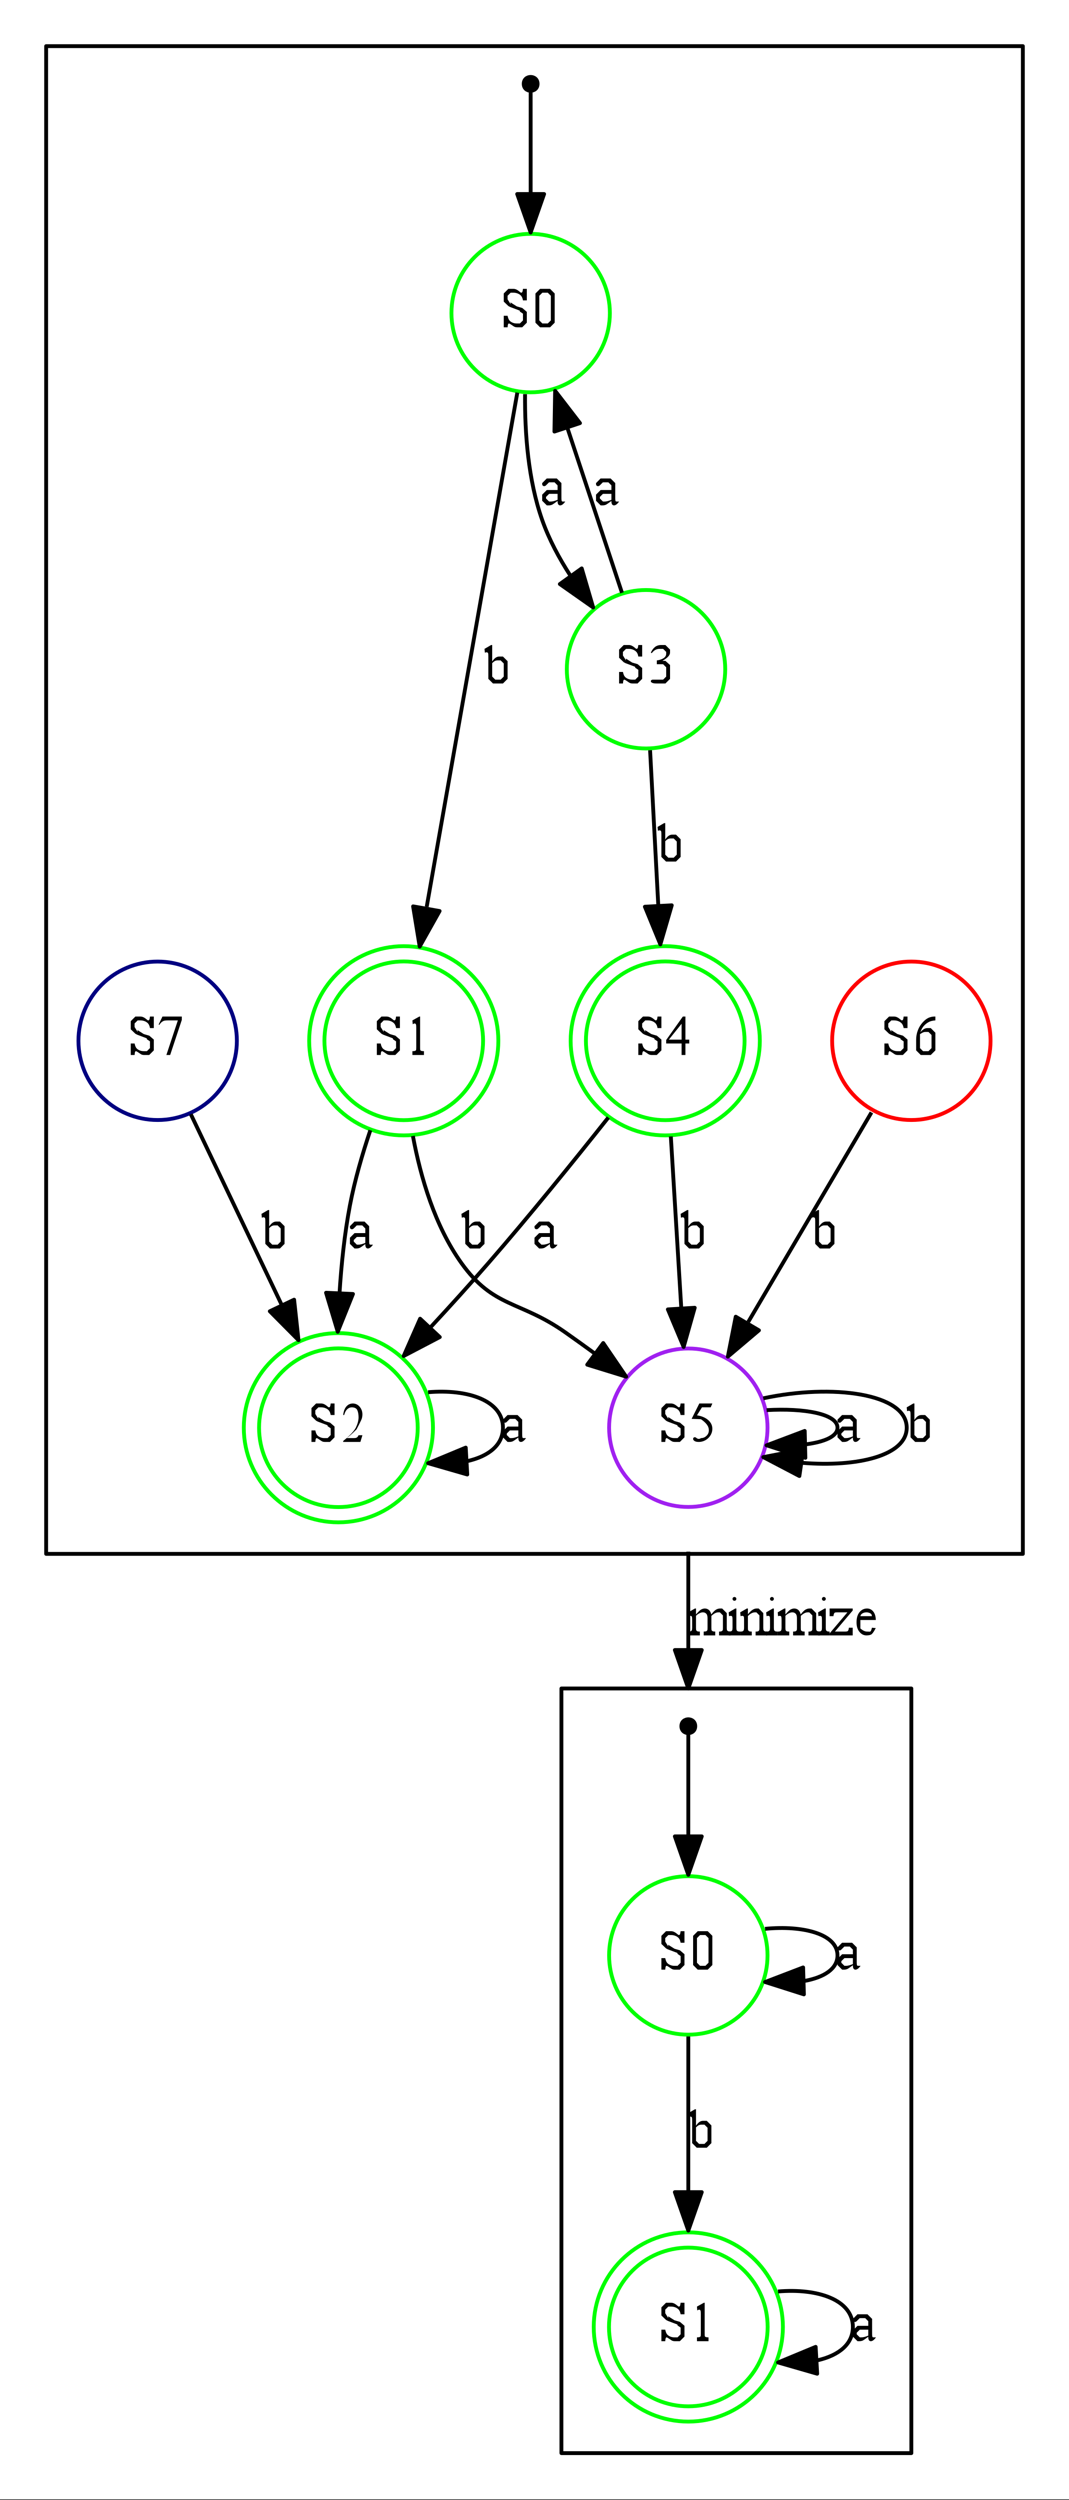 <?xml version="1.0" encoding="UTF-8"?>
<svg xmlns="http://www.w3.org/2000/svg" xmlns:xlink="http://www.w3.org/1999/xlink" width="278pt" height="650pt" viewBox="0 0 278 650" version="1.1">
<rect x="0" y="0" width="278" height="650" fill="#333333" stroke="none"/>
<defs>
<g>
<symbol overflow="visible" id="glyph0-0">
<path style="stroke:none;" d="M 2 0 L 2 -10 L 9 -10 L 9 0 Z M 3 -1 L 8 -1 L 8 -9 L 3 -9 Z M 3 -1 "/>
</symbol>
<symbol overflow="visible" id="glyph0-1">
<path style="stroke:none;" d="M 7 -10 L 7 -7 L 6 -7 C 5.926 -7.457 5.785 -7.824 5.586 -8.102 C 5.379 -8.375 5.09 -8.594 4.719 -8.758 C 4.34 -8.918 3.957 -9 3.562 -9 L 2.797 -9 L 2 -8.203 L 2 -7.672 L 2 -7.281 L 2.797 -5.984 L 2.75 -6.484 L 4.406 -5.438 L 5.75 -5.047 L 5.797 -5.047 L 7 -4.016 L 7 -2.656 L 7 -1.203 L 5.797 0 L 4.484 0 C 4.25 0 4.039 -0.035 3.844 -0.109 C 3.719 -0.16 3.465 -0.32 3.086 -0.594 C 2.703 -0.859 2.461 -0.996 2.359 -1 C 2.262 -0.996 2.188 -0.93 2.133 -0.805 C 2.074 -0.672 2.027 -0.406 2 0 L 1 0 L 1 -3 L 2 -3 C 2.102 -2.5 2.242 -2.125 2.414 -1.875 C 2.586 -1.625 2.852 -1.414 3.211 -1.25 C 3.57 -1.078 3.961 -0.996 4.391 -1 L 5.203 -1 L 6 -1.797 L 6 -2.656 L 6 -3.547 L 6 -3.547 L 5.203 -4.094 L 5.156 -4.344 L 2.672 -5.281 L 2.203 -5.531 L 1 -6.688 L 1 -7.719 L 1 -8.797 L 2.203 -10 L 3.562 -10 C 4.031 -9.996 4.523 -9.773 5.047 -9.328 C 5.281 -9.109 5.449 -9 5.547 -9 C 5.66 -9 5.754 -9.062 5.828 -9.195 C 5.898 -9.32 5.957 -9.59 6 -10 Z M 7 -10 "/>
</symbol>
<symbol overflow="visible" id="glyph0-2">
<path style="stroke:none;" d="M 1 -4.922 L 1 -8.797 L 1 -8.797 L 1 -8.797 L 2.203 -10 L 3.516 -10 L 4.797 -10 L 6 -8.797 L 6 -8.797 L 6 -5.078 L 6 -1.203 L 6 -1.203 L 4.797 0 L 3.469 0 L 2.203 0 L 1 -1.203 L 1 -1.203 Z M 2 -4.797 L 2 -1.797 L 2 -1.797 L 2.797 -1 L 3.484 -1 L 4.203 -1 L 5 -1.797 L 5 -1.797 L 5 -1.797 L 5 -5.359 L 5 -8.203 L 5 -8.203 L 5 -8.203 L 5 -8.203 L 4.203 -9 L 3.516 -9 L 2.797 -9 L 2 -8.203 L 2 -8.203 L 2 -8.203 Z M 2 -4.797 "/>
</symbol>
<symbol overflow="visible" id="glyph0-3">
<path style="stroke:none;" d="M 2 -9 L 3.797 -10 L 4 -10 L 4 -2 C 3.996 -1.621 4.016 -1.387 4.055 -1.297 C 4.09 -1.199 4.168 -1.129 4.289 -1.086 C 4.406 -1.035 4.641 -1.008 5 -1 L 5 0 L 2 0 L 2 -1 C 2.359 -1.008 2.598 -1.035 2.711 -1.086 C 2.816 -1.129 2.891 -1.191 2.938 -1.273 C 2.977 -1.348 3 -1.59 3 -2 L 3 -7 C 3 -7.445 2.984 -7.73 2.953 -7.859 C 2.93 -7.949 2.887 -8.031 2.828 -8.102 C 2.762 -8.168 2.684 -8.203 2.594 -8.203 C 2.465 -8.203 2.293 -8.133 2.078 -8 Z M 2 -9 "/>
</symbol>
<symbol overflow="visible" id="glyph0-4">
<path style="stroke:none;" d="M 2 -5.719 C 2.547 -6.57 3.148 -6.996 3.797 -7 L 4.797 -7 L 6 -5.797 L 6 -3.75 L 6 -1.203 L 6 -1.203 L 4.797 0 L 3.062 0 L 2.203 0 L 1 -1.203 L 1 -1.281 L 1 -7 C 0.996 -7.434 0.98 -7.703 0.953 -7.805 C 0.918 -7.902 0.867 -7.977 0.805 -8.031 C 0.734 -8.082 0.648 -8.109 0.547 -8.109 C 0.418 -8.109 0.27 -8.07 0.094 -8 L 0 -9 L 1.719 -10 L 2 -10 Z M 2 -5.297 L 2 -1.672 L 2 -1.797 L 2.797 -1 L 3.406 -1 L 4.203 -1 L 5 -1.797 L 5 -3.594 L 5 -5.203 L 4.203 -6 L 3.344 -6 C 3.113 -6 2.883 -5.941 2.656 -5.828 C 2.484 -5.73 2.266 -5.555 2 -5.297 Z M 2 -5.297 "/>
</symbol>
<symbol overflow="visible" id="glyph0-5">
<path style="stroke:none;" d="M 1 -8 C 1.277 -8.633 1.633 -9.125 2.07 -9.477 C 2.5 -9.82 3.039 -9.996 3.688 -10 L 4.797 -10 L 6 -8.797 L 6 -8.797 L 6 -8.047 C 6 -7.344 5.332 -6.621 4 -5.875 L 4.797 -5.875 L 6 -4.797 L 6 -3.359 L 6 -1.203 L 6 -1.203 L 4.797 0 L 2.531 0 C 1.938 0 1.531 -0.062 1.32 -0.188 C 1.102 -0.312 0.996 -0.445 1 -0.594 C 0.996 -0.695 1.047 -0.789 1.148 -0.875 C 1.246 -0.953 1.367 -0.996 1.516 -1 C 1.617 -0.996 1.727 -0.996 1.844 -1 C 1.914 -0.996 2.078 -0.996 2.336 -1 C 2.59 -0.996 2.77 -0.996 2.875 -1 C 3.027 -0.996 3.195 -0.996 3.375 -1 L 4.203 -1 L 5 -1.797 L 5 -2.75 L 5 -4.203 L 5 -4.203 L 5 -4.203 L 5 -4.203 L 5 -4.203 L 4.203 -5 L 2.766 -5 L 2.562 -5 L 2.562 -6 C 2.977 -6.039 3.395 -6.145 3.812 -6.32 C 4.227 -6.488 4.527 -6.695 4.719 -6.938 C 4.902 -7.176 4.996 -7.441 5 -7.734 L 5 -8.203 L 4.203 -9 L 3.266 -9 C 2.461 -9 1.789 -8.629 1.25 -7.891 Z M 1 -8 "/>
</symbol>
<symbol overflow="visible" id="glyph0-6">
<path style="stroke:none;" d="M 4 -1.156 C 3.258 -0.602 2.793 -0.281 2.609 -0.188 C 2.324 -0.062 2.023 0 1.703 0 L 1.203 0 L 0 -1.203 L 0 -1.516 L 0 -2.797 L 0 -2.797 L 0 -2.797 L 1.203 -4 L 4 -4 L 4 -4.266 L 4 -5.203 L 3.203 -6 L 2.328 -6 L 1.781 -6 L 0.984 -5.203 L 0.984 -5.75 L 0.984 -5.578 L 1 -5.359 C 0.996 -5.242 0.949 -5.152 0.859 -5.094 C 0.762 -5.027 0.641 -4.996 0.5 -5 C 0.352 -4.996 0.234 -5.051 0.141 -5.156 C 0.047 -5.258 0 -5.402 0 -5.594 L 0 -5.797 L 1.188 -7 L 2.625 -7 L 3.797 -7 L 5 -5.797 L 5 -5.797 L 5 -5.797 L 5 -5.703 L 5 -4.75 L 5 -2.516 C 4.996 -1.875 5.008 -1.488 5.031 -1.352 C 5.051 -1.207 5.086 -1.113 5.133 -1.07 C 5.18 -1.02 5.238 -0.996 5.312 -1 C 5.371 -0.996 5.43 -0.996 5.484 -1 C 5.578 -0.996 5.75 -0.996 6 -1 L 6 -1 C 5.531 -0.332 5.086 0 4.672 0 C 4.461 0 4.297 -0.086 4.18 -0.266 C 4.055 -0.438 3.996 -0.734 4 -1.156 Z M 4 -1.453 L 4 -3 L 1.797 -3 L 1 -2.203 L 1 -2.203 L 1 -2.203 L 1 -1.75 L 1 -1.797 L 1.797 -1 L 2.25 -1 C 2.688 -0.996 3.27 -1.148 4 -1.453 Z M 4 -1.453 "/>
</symbol>
<symbol overflow="visible" id="glyph0-7">
<path style="stroke:none;" d="M 6 -1.75 L 5.469 0 L 1 0 L 1 -0.25 C 2.801 -1.715 3.918 -2.914 4.352 -3.852 C 4.781 -4.781 4.996 -5.633 5 -6.406 C 4.996 -7.164 4.887 -7.789 4.664 -8.273 C 4.438 -8.758 3.953 -9 3.219 -9 C 2.777 -9 2.383 -8.828 2.031 -8.492 C 1.676 -8.148 1.414 -7.652 1.25 -7 L 1 -7 C 1.102 -7.965 1.379 -8.707 1.828 -9.227 C 2.273 -9.738 2.828 -9.996 3.5 -10 C 4.215 -9.996 4.812 -9.711 5.289 -9.148 C 5.762 -8.578 6 -7.914 6 -7.156 C 6 -6.602 5.883 -6.094 5.656 -5.625 C 5.309 -4.883 4.914 -4.102 4.469 -3.281 C 3.215 -2.02 2.344 -1.258 1.859 -1 L 3.578 -1 C 3.93 -0.996 4.176 -1.016 4.32 -1.055 C 4.457 -1.09 4.586 -1.164 4.703 -1.281 C 4.816 -1.395 4.914 -1.551 5 -1.75 Z M 6 -1.75 "/>
</symbol>
<symbol overflow="visible" id="glyph0-8">
<path style="stroke:none;" d="M 6 -10 L 5.562 -9 L 3.297 -9 L 2 -6.922 C 3.258 -6.742 4.27 -6.301 5.031 -5.594 C 5.676 -4.977 6 -4.258 6 -3.438 C 6 -2.957 5.906 -2.516 5.719 -2.109 C 5.531 -1.703 5.293 -1.355 5.008 -1.07 C 4.719 -0.781 4.398 -0.551 4.047 -0.375 C 3.543 -0.125 3.031 0 2.516 0 C 1.98 0 1.598 -0.082 1.359 -0.25 C 1.117 -0.414 0.996 -0.602 1 -0.812 C 0.996 -0.914 1.035 -1.012 1.117 -1.102 C 1.191 -1.188 1.293 -1.23 1.422 -1.234 C 1.504 -1.23 1.578 -1.215 1.648 -1.188 C 1.711 -1.152 1.828 -1.07 2 -0.938 C 2.34 -0.727 2.691 -0.746 3.047 -1 C 3.586 -0.996 4.062 -1.195 4.477 -1.594 C 4.887 -1.988 5.09 -2.465 5.094 -3.031 C 5.09 -3.57 4.91 -4.078 4.547 -4.555 C 4.18 -5.023 3.68 -5.477 3.047 -5.906 C 2.535 -5.938 1.723 -5.969 0.609 -6 L 2.609 -10 Z M 6 -10 "/>
</symbol>
<symbol overflow="visible" id="glyph0-9">
<path style="stroke:none;" d="M 6 -4 L 6 -3 L 5 -3 L 5 0 L 4 0 L 4 -3 L 0 -3 L 0 -3.906 L 4.328 -10 L 5 -10 L 5 -4 Z M 4 -4 L 4 -8.125 L 0.688 -4 Z M 4 -4 "/>
</symbol>
<symbol overflow="visible" id="glyph0-10">
<path style="stroke:none;" d="M 2 -5.453 C 2.477 -5.98 2.766 -6.281 2.859 -6.359 C 3.066 -6.562 3.297 -6.723 3.555 -6.836 C 3.809 -6.941 4.055 -6.996 4.297 -7 C 4.711 -6.996 5.07 -6.863 5.367 -6.602 C 5.664 -6.332 5.863 -5.949 5.969 -5.453 C 6.457 -6.086 6.875 -6.504 7.219 -6.703 C 7.562 -6.898 7.91 -6.996 8.266 -7 L 8.797 -7 L 10 -5.797 L 10 -5.797 L 10 -5.516 L 10 -4.672 L 10 -2 C 9.996 -1.664 10.027 -1.438 10.094 -1.312 C 10.145 -1.227 10.234 -1.152 10.367 -1.094 C 10.492 -1.027 10.703 -0.996 11 -1 L 11 0 L 8 0 L 8 -1 L 8.125 -1 C 8.395 -0.996 8.602 -1.043 8.75 -1.141 C 8.852 -1.199 8.926 -1.297 8.969 -1.438 C 8.988 -1.496 9 -1.684 9 -2 L 9 -4.562 L 9 -5.203 L 9 -5.203 L 8.203 -6 L 7.828 -6 C 7.555 -6 7.281 -5.934 7.008 -5.805 C 6.73 -5.672 6.398 -5.434 6.016 -5.094 L 6 -5.016 L 6 -4.75 L 6 -2 C 6 -1.633 6.023 -1.406 6.07 -1.32 C 6.117 -1.227 6.203 -1.152 6.336 -1.094 C 6.461 -1.027 6.684 -0.996 7 -1 L 7 0 L 4 0 L 4 -1 C 4.34 -0.996 4.574 -1.031 4.703 -1.102 C 4.824 -1.168 4.914 -1.273 4.969 -1.422 C 4.988 -1.48 4.996 -1.672 5 -2 L 5 -4.5 C 4.996 -4.969 4.914 -5.316 4.75 -5.547 C 4.52 -5.848 4.203 -6 3.797 -6 C 3.523 -6 3.25 -5.93 2.984 -5.797 C 2.555 -5.586 2.227 -5.352 2 -5.094 L 2 -2 C 1.996 -1.641 2.027 -1.414 2.086 -1.312 C 2.141 -1.207 2.223 -1.129 2.336 -1.078 C 2.441 -1.023 2.664 -0.996 3 -1 L 3 0 L 0 0 L 0 -1 C 0.301 -0.996 0.512 -1.023 0.633 -1.078 C 0.75 -1.129 0.84 -1.211 0.906 -1.328 C 0.965 -1.441 0.996 -1.664 1 -2 L 1 -4 C 0.996 -4.426 0.977 -4.695 0.938 -4.812 C 0.906 -4.902 0.859 -4.973 0.797 -5.023 C 0.734 -5.066 0.645 -5.09 0.531 -5.094 C 0.402 -5.09 0.258 -5.059 0.094 -5 L 0 -6 L 1.734 -7 L 2 -7 Z M 2 -5.453 "/>
</symbol>
<symbol overflow="visible" id="glyph0-11">
<path style="stroke:none;" d="M 1.5 -10 C 1.633 -9.996 1.75 -9.945 1.852 -9.852 C 1.949 -9.75 1.996 -9.633 2 -9.5 C 1.996 -9.359 1.949 -9.242 1.852 -9.148 C 1.75 -9.047 1.633 -9 1.5 -9 C 1.363 -9 1.246 -9.047 1.148 -9.148 C 1.047 -9.242 0.996 -9.359 1 -9.5 C 0.996 -9.633 1.047 -9.75 1.148 -9.852 C 1.246 -9.945 1.363 -9.996 1.5 -10 Z M 2 -7 L 2 -2 C 1.996 -1.664 2.027 -1.441 2.094 -1.328 C 2.152 -1.211 2.242 -1.129 2.359 -1.078 C 2.473 -1.023 2.688 -0.996 3 -1 L 3 0 L 0 0 L 0 -1 C 0.32 -0.996 0.535 -1.023 0.648 -1.078 C 0.754 -1.129 0.84 -1.211 0.906 -1.328 C 0.965 -1.441 0.996 -1.664 1 -2 L 1 -4 C 0.996 -4.426 0.977 -4.703 0.938 -4.828 C 0.906 -4.91 0.859 -4.973 0.797 -5.023 C 0.734 -5.066 0.645 -5.09 0.531 -5.094 C 0.402 -5.09 0.258 -5.059 0.094 -5 L 0 -6 L 1.719 -7 Z M 2 -7 "/>
</symbol>
<symbol overflow="visible" id="glyph0-12">
<path style="stroke:none;" d="M 2 -5.484 C 2.789 -6.492 3.539 -6.996 4.25 -7 L 4.797 -7 L 6 -5.797 L 6 -5.797 L 6 -5.5 L 6 -4.656 L 6 -2 C 6 -1.652 6.031 -1.426 6.094 -1.312 C 6.145 -1.207 6.23 -1.129 6.352 -1.078 C 6.469 -1.023 6.684 -0.996 7 -1 L 7 0 L 4 0 L 4 -1 L 4.125 -1 C 4.414 -0.996 4.617 -1.035 4.734 -1.117 C 4.848 -1.191 4.926 -1.305 4.969 -1.453 C 4.988 -1.504 4.996 -1.684 5 -2 L 5 -4.453 L 5 -5.203 L 4.203 -6 L 3.875 -6 C 3.246 -6 2.621 -5.68 2 -5.047 L 2 -2 C 1.996 -1.633 2.023 -1.41 2.078 -1.328 C 2.137 -1.211 2.223 -1.129 2.336 -1.078 C 2.441 -1.023 2.664 -0.996 3 -1 L 3 0 L 0 0 L 0 -1 L 0.141 -1 C 0.473 -0.996 0.699 -1.066 0.82 -1.211 C 0.938 -1.348 0.996 -1.609 1 -2 L 1 -4 C 0.996 -4.445 0.98 -4.715 0.953 -4.812 C 0.918 -4.902 0.867 -4.973 0.805 -5.023 C 0.734 -5.066 0.645 -5.09 0.531 -5.094 C 0.402 -5.09 0.258 -5.059 0.094 -5 L 0 -6 L 1.734 -7 L 2 -7 Z M 2 -5.484 "/>
</symbol>
<symbol overflow="visible" id="glyph0-13">
<path style="stroke:none;" d="M 6 -2 L 6 0 L 0 0 L 0 -0.531 L 4.625 -6 L 2 -6 C 1.684 -6 1.48 -5.977 1.383 -5.93 C 1.281 -5.883 1.203 -5.797 1.156 -5.672 C 1.059 -5.492 1.008 -5.266 1 -5 L 0 -5 L 0 -7 L 6 -7 L 6 -6.469 L 1.375 -1 L 4 -1 C 4.301 -0.996 4.508 -1.023 4.617 -1.078 C 4.727 -1.129 4.812 -1.227 4.875 -1.375 C 4.926 -1.465 4.965 -1.672 5 -2 Z M 6 -2 "/>
</symbol>
<symbol overflow="visible" id="glyph0-14">
<path style="stroke:none;" d="M 2 -4 C 1.996 -3.059 1.996 -2.324 2 -1.797 C 2.652 -1.262 3.211 -0.996 3.672 -1 C 3.961 -0.996 4.219 -0.988 4.445 -0.977 C 4.668 -0.957 4.852 -1.297 5 -2 L 6 -1.906 C 5.57 -1.09 5.223 -0.57 4.961 -0.344 C 4.691 -0.113 4.23 0 3.578 0 C 2.867 0 2.262 -0.305 1.758 -0.922 C 1.25 -1.531 0.996 -2.359 1 -3.406 C 0.996 -4.539 1.258 -5.422 1.781 -6.055 C 2.301 -6.68 2.949 -6.996 3.734 -7 C 4.387 -6.996 4.93 -6.727 5.359 -6.188 C 5.785 -5.645 6 -4.914 6 -4 Z M 2 -5 L 5 -5 C 4.977 -5.234 4.926 -5.406 4.844 -5.516 C 4.727 -5.656 4.551 -5.773 4.32 -5.867 C 4.082 -5.953 3.84 -6 3.594 -6 C 3.195 -6 2.844 -5.91 2.539 -5.734 C 2.227 -5.555 2.047 -5.309 2 -5 Z M 2 -5 "/>
</symbol>
<symbol overflow="visible" id="glyph0-15">
<path style="stroke:none;" d="M 6 -10 L 6 -9 C 5.438 -8.957 4.977 -8.863 4.617 -8.727 C 4.258 -8.582 3.902 -8.371 3.555 -8.094 C 3.203 -7.809 2.914 -7.496 2.688 -7.156 C 2.457 -6.809 2.266 -6.398 2.109 -5.922 C 2.703 -6.637 3.297 -6.996 3.891 -7 L 4.797 -7 L 6 -5.797 L 6 -3.812 L 6 -1.203 L 6 -1.203 L 4.797 0 L 3.484 0 L 2.203 0 L 1 -1.203 L 1 -1.203 L 1 -3.953 C 0.996 -4.805 1.141 -5.621 1.438 -6.406 C 1.727 -7.184 2.148 -7.875 2.695 -8.477 C 3.242 -9.074 3.762 -9.477 4.258 -9.688 C 4.75 -9.891 5.215 -9.996 5.656 -10 Z M 2 -5.422 C 1.996 -4.805 1.996 -4.312 2 -3.938 L 2 -1.797 L 2 -1.797 L 2 -1.797 L 2.797 -1 L 3.625 -1 L 4.203 -1 L 5 -1.797 L 5 -3.141 L 5 -5.203 L 4.203 -6 L 3.344 -6 C 3.176 -6 3 -5.961 2.82 -5.891 C 2.633 -5.812 2.359 -5.656 2 -5.422 Z M 2 -5.422 "/>
</symbol>
<symbol overflow="visible" id="glyph0-16">
<path style="stroke:none;" d="M 1 -10 L 6.031 -10 L 6.031 -9.125 L 3 0 L 2.016 0 L 5 -9 L 2.328 -9 C 1.781 -9 1.398 -8.938 1.172 -8.812 C 0.773 -8.602 0.449 -8.277 0.203 -7.844 L 0 -7.922 Z M 1 -10 "/>
</symbol>
</g>
<clipPath id="clip1">
  <path d="M 0 649.777 L 278 649.777 L 278 0 L 0 0 Z M 0 649.777 "/>
</clipPath>
</defs>
<g id="surface0">
<g clip-path="url(#clip1)" clip-rule="nonzero">
<path style="fill-rule:nonzero;fill:rgb(100%,100%,100%);fill-opacity:1;stroke-width:1;stroke-linecap:butt;stroke-linejoin:round;stroke:rgb(100%,100%,99.608%);stroke-opacity:0;stroke-miterlimit:10;" d="M -4 3.999 L -4 -645.778 L 274 -645.778 L 274 3.999 Z M -4 3.999 " transform="matrix(1,0,0,1,4,645.778)"/>
<path style="fill:none;stroke-width:1;stroke-linecap:butt;stroke-linejoin:round;stroke:rgb(0%,0%,0%);stroke-opacity:1;stroke-miterlimit:10;" d="M 142 -8.001 L 142 -206.793 L 233 -206.793 L 233 -8.001 Z M 142 -8.001 " transform="matrix(1,0,0,1,4,645.778)"/>
<path style="fill:none;stroke-width:1;stroke-linecap:butt;stroke-linejoin:round;stroke:rgb(0%,0%,0%);stroke-opacity:1;stroke-miterlimit:10;" d="M 8 -241.793 L 8 -633.778 L 262 -633.778 L 262 -241.793 Z M 8 -241.793 " transform="matrix(1,0,0,1,4,645.778)"/>
<path style="fill:none;stroke-width:1;stroke-linecap:butt;stroke-linejoin:round;stroke:rgb(0%,100%,0%);stroke-opacity:1;stroke-miterlimit:10;" d="M 154.598 -564.379 L 154.598 -564.379 C 154.598 -553.004 145.375 -543.782 134 -543.782 C 122.625 -543.782 113.402 -553.004 113.402 -564.379 C 113.402 -575.754 122.625 -584.977 134 -584.977 C 145.375 -584.977 154.598 -575.754 154.598 -564.379 " transform="matrix(1,0,0,1,4,645.778)"/>
<g style="fill:rgb(0%,0%,0%);fill-opacity:1;">
  <use xlink:href="#glyph0-1" x="130" y="85.098"/>
  <use xlink:href="#glyph0-2" x="138.25" y="85.098"/>
</g>
<path style="fill:none;stroke-width:1;stroke-linecap:butt;stroke-linejoin:round;stroke:rgb(0%,100%,0%);stroke-opacity:1;stroke-miterlimit:10;" d="M 121.629 -375.188 L 121.629 -375.188 C 121.629 -363.793 112.395 -354.555 101 -354.555 C 89.605 -354.555 80.371 -363.793 80.371 -375.188 C 80.371 -386.583 89.605 -395.817 101 -395.817 C 112.395 -395.817 121.629 -386.583 121.629 -375.188 " transform="matrix(1,0,0,1,4,645.778)"/>
<path style="fill:none;stroke-width:1;stroke-linecap:butt;stroke-linejoin:round;stroke:rgb(0%,100%,0%);stroke-opacity:1;stroke-miterlimit:10;" d="M 125.598 -375.188 L 125.598 -375.188 C 125.598 -361.602 114.586 -350.59 101 -350.59 C 87.414 -350.59 76.402 -361.602 76.402 -375.188 C 76.402 -388.774 87.414 -399.786 101 -399.786 C 114.586 -399.786 125.598 -388.774 125.598 -375.188 " transform="matrix(1,0,0,1,4,645.778)"/>
<g style="fill:rgb(0%,0%,0%);fill-opacity:1;">
  <use xlink:href="#glyph0-1" x="97" y="274.289"/>
  <use xlink:href="#glyph0-3" x="105.25" y="274.289"/>
</g>
<path style="fill:none;stroke-width:1;stroke-linecap:butt;stroke-linejoin:round;stroke:rgb(0%,0%,0%);stroke-opacity:1;stroke-miterlimit:10;" d="M 130.531 -543.7 C 124.934 -511.954 113.848 -449.055 106.965 -410.016 " transform="matrix(1,0,0,1,4,645.778)"/>
<path style="fill-rule:nonzero;fill:rgb(0%,0%,0%);fill-opacity:1;stroke-width:1;stroke-linecap:butt;stroke-linejoin:round;stroke:rgb(0%,0%,0%);stroke-opacity:1;stroke-miterlimit:10;" d="M 110.324 -408.922 L 105.141 -399.68 L 103.43 -410.137 Z M 110.324 -408.922 " transform="matrix(1,0,0,1,4,645.778)"/>
<g style="fill:rgb(0%,0%,0%);fill-opacity:1;">
  <use xlink:href="#glyph0-4" x="126" y="177.695"/>
</g>
<path style="fill:none;stroke-width:1;stroke-linecap:butt;stroke-linejoin:round;stroke:rgb(0%,100%,0%);stroke-opacity:1;stroke-miterlimit:10;" d="M 184.598 -471.782 L 184.598 -471.782 C 184.598 -460.407 175.375 -451.184 164 -451.184 C 152.625 -451.184 143.402 -460.407 143.402 -471.782 C 143.402 -483.161 152.625 -492.383 164 -492.383 C 175.375 -492.383 184.598 -483.161 184.598 -471.782 " transform="matrix(1,0,0,1,4,645.778)"/>
<g style="fill:rgb(0%,0%,0%);fill-opacity:1;">
  <use xlink:href="#glyph0-1" x="160" y="177.695"/>
  <use xlink:href="#glyph0-5" x="168.25" y="177.695"/>
</g>
<path style="fill:none;stroke-width:1;stroke-linecap:butt;stroke-linejoin:round;stroke:rgb(0%,0%,0%);stroke-opacity:1;stroke-miterlimit:10;" d="M 132.543 -543.309 C 132.453 -533.223 133.34 -520.973 137 -510.583 C 138.762 -505.575 141.402 -500.645 144.355 -496.083 " transform="matrix(1,0,0,1,4,645.778)"/>
<path style="fill-rule:nonzero;fill:rgb(0%,0%,0%);fill-opacity:1;stroke-width:1;stroke-linecap:butt;stroke-linejoin:round;stroke:rgb(0%,0%,0%);stroke-opacity:1;stroke-miterlimit:10;" d="M 147.281 -498.004 L 150.262 -487.84 L 141.594 -493.93 Z M 147.281 -498.004 " transform="matrix(1,0,0,1,4,645.778)"/>
<g style="fill:rgb(0%,0%,0%);fill-opacity:1;">
  <use xlink:href="#glyph0-6" x="141" y="131.395"/>
</g>
<path style="fill-rule:nonzero;fill:rgb(0%,0%,0%);fill-opacity:1;stroke-width:1;stroke-linecap:butt;stroke-linejoin:round;stroke:rgb(0%,0%,0%);stroke-opacity:1;stroke-miterlimit:10;" d="M 135.801 -623.977 L 135.801 -623.977 C 135.801 -621.579 132.199 -621.579 132.199 -623.977 C 132.199 -626.379 135.801 -626.379 135.801 -623.977 " transform="matrix(1,0,0,1,4,645.778)"/>
<path style="fill:none;stroke-width:1;stroke-linecap:butt;stroke-linejoin:round;stroke:rgb(0%,0%,0%);stroke-opacity:1;stroke-miterlimit:10;" d="M 134 -621.977 C 134 -618.606 134 -607.196 134 -595.493 " transform="matrix(1,0,0,1,4,645.778)"/>
<path style="fill-rule:nonzero;fill:rgb(0%,0%,0%);fill-opacity:1;stroke-width:1;stroke-linecap:butt;stroke-linejoin:round;stroke:rgb(0%,0%,0%);stroke-opacity:1;stroke-miterlimit:10;" d="M 137.5 -595.333 L 134 -585.333 L 130.5 -595.333 Z M 137.5 -595.333 " transform="matrix(1,0,0,1,4,645.778)"/>
<path style="fill:none;stroke-width:1;stroke-linecap:butt;stroke-linejoin:round;stroke:rgb(0%,100%,0%);stroke-opacity:1;stroke-miterlimit:10;" d="M 104.629 -274.59 L 104.629 -274.59 C 104.629 -263.196 95.395 -253.961 84 -253.961 C 72.605 -253.961 63.371 -263.196 63.371 -274.59 C 63.371 -285.985 72.605 -295.219 84 -295.219 C 95.395 -295.219 104.629 -285.985 104.629 -274.59 " transform="matrix(1,0,0,1,4,645.778)"/>
<path style="fill:none;stroke-width:1;stroke-linecap:butt;stroke-linejoin:round;stroke:rgb(0%,100%,0%);stroke-opacity:1;stroke-miterlimit:10;" d="M 108.598 -274.59 L 108.598 -274.59 C 108.598 -261.004 97.586 -249.993 84 -249.993 C 70.414 -249.993 59.402 -261.004 59.402 -274.59 C 59.402 -288.176 70.414 -299.188 84 -299.188 C 97.586 -299.188 108.598 -288.176 108.598 -274.59 " transform="matrix(1,0,0,1,4,645.778)"/>
<g style="fill:rgb(0%,0%,0%);fill-opacity:1;">
  <use xlink:href="#glyph0-1" x="80" y="374.887"/>
  <use xlink:href="#glyph0-7" x="88.25" y="374.887"/>
</g>
<path style="fill:none;stroke-width:1;stroke-linecap:butt;stroke-linejoin:round;stroke:rgb(0%,0%,0%);stroke-opacity:1;stroke-miterlimit:10;" d="M 92.305 -351.926 C 90.215 -345.692 88.23 -338.856 87 -332.387 C 85.605 -325.051 84.773 -317.094 84.289 -309.52 " transform="matrix(1,0,0,1,4,645.778)"/>
<path style="fill-rule:nonzero;fill:rgb(0%,0%,0%);fill-opacity:1;stroke-width:1;stroke-linecap:butt;stroke-linejoin:round;stroke:rgb(0%,0%,0%);stroke-opacity:1;stroke-miterlimit:10;" d="M 87.789 -309.36 L 83.832 -299.528 L 80.793 -309.68 Z M 87.789 -309.36 " transform="matrix(1,0,0,1,4,645.778)"/>
<g style="fill:rgb(0%,0%,0%);fill-opacity:1;">
  <use xlink:href="#glyph0-6" x="91" y="324.59"/>
</g>
<path style="fill:none;stroke-width:1;stroke-linecap:butt;stroke-linejoin:round;stroke:rgb(62.745%,12.549%,94.118%);stroke-opacity:1;stroke-miterlimit:10;" d="M 195.598 -274.59 L 195.598 -274.59 C 195.598 -263.215 186.375 -253.993 175 -253.993 C 163.625 -253.993 154.402 -263.215 154.402 -274.59 C 154.402 -285.965 163.625 -295.188 175 -295.188 C 186.375 -295.188 195.598 -285.965 195.598 -274.59 " transform="matrix(1,0,0,1,4,645.778)"/>
<g style="fill:rgb(0%,0%,0%);fill-opacity:1;">
  <use xlink:href="#glyph0-1" x="171" y="374.887"/>
  <use xlink:href="#glyph0-8" x="179.25" y="374.887"/>
</g>
<path style="fill:none;stroke-width:1;stroke-linecap:butt;stroke-linejoin:round;stroke:rgb(0%,0%,0%);stroke-opacity:1;stroke-miterlimit:10;" d="M 103.379 -350.442 C 105.395 -339.579 109.121 -327.016 116 -317.387 C 124.387 -305.657 131.211 -307.696 143 -299.387 C 145.523 -297.614 148.137 -295.731 150.734 -293.84 " transform="matrix(1,0,0,1,4,645.778)"/>
<path style="fill-rule:nonzero;fill:rgb(0%,0%,0%);fill-opacity:1;stroke-width:1;stroke-linecap:butt;stroke-linejoin:round;stroke:rgb(0%,0%,0%);stroke-opacity:1;stroke-miterlimit:10;" d="M 152.871 -296.614 L 158.84 -287.86 L 148.715 -290.981 Z M 152.871 -296.614 " transform="matrix(1,0,0,1,4,645.778)"/>
<g style="fill:rgb(0%,0%,0%);fill-opacity:1;">
  <use xlink:href="#glyph0-4" x="120" y="324.59"/>
</g>
<path style="fill:none;stroke-width:1;stroke-linecap:butt;stroke-linejoin:round;stroke:rgb(0%,0%,0%);stroke-opacity:1;stroke-miterlimit:10;" d="M 107.332 -283.821 C 117.77 -284.7 126.797 -281.622 126.797 -274.59 C 126.797 -270.086 123.094 -267.204 117.688 -265.946 " transform="matrix(1,0,0,1,4,645.778)"/>
<path style="fill-rule:nonzero;fill:rgb(0%,0%,0%);fill-opacity:1;stroke-width:1;stroke-linecap:butt;stroke-linejoin:round;stroke:rgb(0%,0%,0%);stroke-opacity:1;stroke-miterlimit:10;" d="M 117.512 -262.43 L 107.332 -265.364 L 117.117 -269.422 Z M 117.512 -262.43 " transform="matrix(1,0,0,1,4,645.778)"/>
<g style="fill:rgb(0%,0%,0%);fill-opacity:1;">
  <use xlink:href="#glyph0-6" x="130.797" y="374.887"/>
</g>
<path style="fill:none;stroke-width:1;stroke-linecap:butt;stroke-linejoin:round;stroke:rgb(0%,0%,0%);stroke-opacity:1;stroke-miterlimit:10;" d="M 157.75 -491.657 C 153.648 -504.04 148.207 -520.473 143.57 -534.485 " transform="matrix(1,0,0,1,4,645.778)"/>
<path style="fill-rule:nonzero;fill:rgb(0%,0%,0%);fill-opacity:1;stroke-width:1;stroke-linecap:butt;stroke-linejoin:round;stroke:rgb(0%,0%,0%);stroke-opacity:1;stroke-miterlimit:10;" d="M 140.184 -533.575 L 140.363 -544.168 L 146.828 -535.774 Z M 140.184 -533.575 " transform="matrix(1,0,0,1,4,645.778)"/>
<g style="fill:rgb(0%,0%,0%);fill-opacity:1;">
  <use xlink:href="#glyph0-6" x="155" y="131.395"/>
</g>
<path style="fill:none;stroke-width:1;stroke-linecap:butt;stroke-linejoin:round;stroke:rgb(0%,100%,0%);stroke-opacity:1;stroke-miterlimit:10;" d="M 189.629 -375.188 L 189.629 -375.188 C 189.629 -363.793 180.395 -354.555 169 -354.555 C 157.605 -354.555 148.371 -363.793 148.371 -375.188 C 148.371 -386.583 157.605 -395.817 169 -395.817 C 180.395 -395.817 189.629 -386.583 189.629 -375.188 " transform="matrix(1,0,0,1,4,645.778)"/>
<path style="fill:none;stroke-width:1;stroke-linecap:butt;stroke-linejoin:round;stroke:rgb(0%,100%,0%);stroke-opacity:1;stroke-miterlimit:10;" d="M 193.598 -375.188 L 193.598 -375.188 C 193.598 -361.602 182.586 -350.59 169 -350.59 C 155.414 -350.59 144.402 -361.602 144.402 -375.188 C 144.402 -388.774 155.414 -399.786 169 -399.786 C 182.586 -399.786 193.598 -388.774 193.598 -375.188 " transform="matrix(1,0,0,1,4,645.778)"/>
<g style="fill:rgb(0%,0%,0%);fill-opacity:1;">
  <use xlink:href="#glyph0-1" x="165" y="274.289"/>
  <use xlink:href="#glyph0-9" x="173.25" y="274.289"/>
</g>
<path style="fill:none;stroke-width:1;stroke-linecap:butt;stroke-linejoin:round;stroke:rgb(0%,0%,0%);stroke-opacity:1;stroke-miterlimit:10;" d="M 165.059 -450.723 C 165.684 -438.965 166.484 -423.805 167.199 -410.231 " transform="matrix(1,0,0,1,4,645.778)"/>
<path style="fill-rule:nonzero;fill:rgb(0%,0%,0%);fill-opacity:1;stroke-width:1;stroke-linecap:butt;stroke-linejoin:round;stroke:rgb(0%,0%,0%);stroke-opacity:1;stroke-miterlimit:10;" d="M 170.695 -410.411 L 167.73 -400.243 L 163.707 -410.043 Z M 170.695 -410.411 " transform="matrix(1,0,0,1,4,645.778)"/>
<g style="fill:rgb(0%,0%,0%);fill-opacity:1;">
  <use xlink:href="#glyph0-4" x="171" y="223.992"/>
</g>
<path style="fill:none;stroke-width:1;stroke-linecap:butt;stroke-linejoin:round;stroke:rgb(0%,0%,0%);stroke-opacity:1;stroke-miterlimit:10;" d="M 154.199 -355.239 C 145.336 -344.067 133.742 -329.743 123 -317.387 C 118.273 -311.954 113.094 -306.243 108.098 -300.848 " transform="matrix(1,0,0,1,4,645.778)"/>
<path style="fill-rule:nonzero;fill:rgb(0%,0%,0%);fill-opacity:1;stroke-width:1;stroke-linecap:butt;stroke-linejoin:round;stroke:rgb(0%,0%,0%);stroke-opacity:1;stroke-miterlimit:10;" d="M 110.367 -298.153 L 100.98 -293.239 L 105.254 -302.934 Z M 110.367 -298.153 " transform="matrix(1,0,0,1,4,645.778)"/>
<g style="fill:rgb(0%,0%,0%);fill-opacity:1;">
  <use xlink:href="#glyph0-6" x="139" y="324.59"/>
</g>
<path style="fill:none;stroke-width:1;stroke-linecap:butt;stroke-linejoin:round;stroke:rgb(0%,0%,0%);stroke-opacity:1;stroke-miterlimit:10;" d="M 170.453 -350.321 C 171.266 -336.969 172.285 -320.188 173.156 -305.915 " transform="matrix(1,0,0,1,4,645.778)"/>
<path style="fill-rule:nonzero;fill:rgb(0%,0%,0%);fill-opacity:1;stroke-width:1;stroke-linecap:butt;stroke-linejoin:round;stroke:rgb(0%,0%,0%);stroke-opacity:1;stroke-miterlimit:10;" d="M 176.668 -305.778 L 173.785 -295.583 L 169.684 -305.352 Z M 176.668 -305.778 " transform="matrix(1,0,0,1,4,645.778)"/>
<g style="fill:rgb(0%,0%,0%);fill-opacity:1;">
  <use xlink:href="#glyph0-4" x="177" y="324.59"/>
</g>
<path style="fill:none;stroke-width:1;stroke-linecap:butt;stroke-linejoin:round;stroke:rgb(0%,0%,0%);stroke-opacity:1;stroke-miterlimit:10;" d="M 195.359 -279.165 C 205.152 -279.727 213.797 -278.204 213.797 -274.59 C 213.797 -272.333 210.422 -270.891 205.496 -270.262 " transform="matrix(1,0,0,1,4,645.778)"/>
<path style="fill-rule:nonzero;fill:rgb(0%,0%,0%);fill-opacity:1;stroke-width:1;stroke-linecap:butt;stroke-linejoin:round;stroke:rgb(0%,0%,0%);stroke-opacity:1;stroke-miterlimit:10;" d="M 205.441 -266.762 L 195.359 -270.016 L 205.273 -273.758 Z M 205.441 -266.762 " transform="matrix(1,0,0,1,4,645.778)"/>
<g style="fill:rgb(0%,0%,0%);fill-opacity:1;">
  <use xlink:href="#glyph0-6" x="217.797" y="374.887"/>
</g>
<path style="fill:none;stroke-width:1;stroke-linecap:butt;stroke-linejoin:round;stroke:rgb(0%,0%,0%);stroke-opacity:1;stroke-miterlimit:10;" d="M 194.496 -282.235 C 212.449 -286.075 231.797 -283.528 231.797 -274.59 C 231.797 -267.333 219.023 -264.286 204.605 -265.461 " transform="matrix(1,0,0,1,4,645.778)"/>
<path style="fill-rule:nonzero;fill:rgb(0%,0%,0%);fill-opacity:1;stroke-width:1;stroke-linecap:butt;stroke-linejoin:round;stroke:rgb(0%,0%,0%);stroke-opacity:1;stroke-miterlimit:10;" d="M 203.883 -262.028 L 194.496 -266.946 L 204.902 -268.954 Z M 203.883 -262.028 " transform="matrix(1,0,0,1,4,645.778)"/>
<g style="fill:rgb(0%,0%,0%);fill-opacity:1;">
  <use xlink:href="#glyph0-4" x="235.797" y="374.887"/>
</g>
<path style="fill-rule:nonzero;fill:rgb(0%,0%,0%);fill-opacity:1;stroke-width:1;stroke-linecap:butt;stroke-linejoin:round;stroke:rgb(0%,0%,0%);stroke-opacity:1;stroke-miterlimit:10;" d="M 176.801 -196.993 L 176.801 -196.993 C 176.801 -194.594 173.199 -194.594 173.199 -196.993 C 173.199 -199.391 176.801 -199.391 176.801 -196.993 " transform="matrix(1,0,0,1,4,645.778)"/>
<path style="fill:none;stroke-width:1;stroke-linecap:butt;stroke-linejoin:round;stroke:rgb(0%,0%,0%);stroke-opacity:1;stroke-miterlimit:10;" d="M 175 -242.372 C 175 -230.536 175 -217.817 175 -209.043 " transform="matrix(1,0,0,1,4,645.778)"/>
<path style="fill-rule:nonzero;fill:rgb(0%,0%,0%);fill-opacity:1;stroke-width:1;stroke-linecap:butt;stroke-linejoin:round;stroke:rgb(0%,0%,0%);stroke-opacity:1;stroke-miterlimit:10;" d="M 178.5 -216.793 L 175 -206.793 L 171.5 -216.793 Z M 178.5 -216.793 " transform="matrix(1,0,0,1,4,645.778)"/>
<g style="fill:rgb(0%,0%,0%);fill-opacity:1;">
  <use xlink:href="#glyph0-10" x="179" y="425.184"/>
  <use xlink:href="#glyph0-11" x="189.5" y="425.184"/>
  <use xlink:href="#glyph0-12" x="192.5" y="425.184"/>
  <use xlink:href="#glyph0-11" x="199.25" y="425.184"/>
  <use xlink:href="#glyph0-10" x="202.25" y="425.184"/>
  <use xlink:href="#glyph0-11" x="212.75" y="425.184"/>
  <use xlink:href="#glyph0-13" x="215.75" y="425.184"/>
  <use xlink:href="#glyph0-14" x="221.75" y="425.184"/>
</g>
<path style="fill:none;stroke-width:1;stroke-linecap:butt;stroke-linejoin:round;stroke:rgb(100%,0%,0%);stroke-opacity:1;stroke-miterlimit:10;" d="M 253.598 -375.188 L 253.598 -375.188 C 253.598 -363.809 244.375 -354.59 233 -354.59 C 221.625 -354.59 212.402 -363.809 212.402 -375.188 C 212.402 -386.563 221.625 -395.786 233 -395.786 C 244.375 -395.786 253.598 -386.563 253.598 -375.188 " transform="matrix(1,0,0,1,4,645.778)"/>
<g style="fill:rgb(0%,0%,0%);fill-opacity:1;">
  <use xlink:href="#glyph0-1" x="229" y="274.289"/>
  <use xlink:href="#glyph0-15" x="237.25" y="274.289"/>
</g>
<path style="fill:none;stroke-width:1;stroke-linecap:butt;stroke-linejoin:round;stroke:rgb(0%,0%,0%);stroke-opacity:1;stroke-miterlimit:10;" d="M 222.629 -356.559 C 213.723 -341.418 200.75 -319.364 190.59 -302.094 " transform="matrix(1,0,0,1,4,645.778)"/>
<path style="fill-rule:nonzero;fill:rgb(0%,0%,0%);fill-opacity:1;stroke-width:1;stroke-linecap:butt;stroke-linejoin:round;stroke:rgb(0%,0%,0%);stroke-opacity:1;stroke-miterlimit:10;" d="M 193.367 -299.911 L 185.281 -293.067 L 187.332 -303.458 Z M 193.367 -299.911 " transform="matrix(1,0,0,1,4,645.778)"/>
<g style="fill:rgb(0%,0%,0%);fill-opacity:1;">
  <use xlink:href="#glyph0-4" x="211" y="324.59"/>
</g>
<path style="fill:none;stroke-width:1;stroke-linecap:butt;stroke-linejoin:round;stroke:rgb(0%,0%,50.196%);stroke-opacity:1;stroke-miterlimit:10;" d="M 57.598 -375.188 L 57.598 -375.188 C 57.598 -363.809 48.375 -354.59 37 -354.59 C 25.625 -354.59 16.402 -363.809 16.402 -375.188 C 16.402 -386.563 25.625 -395.786 37 -395.786 C 48.375 -395.786 57.598 -386.563 57.598 -375.188 " transform="matrix(1,0,0,1,4,645.778)"/>
<g style="fill:rgb(0%,0%,0%);fill-opacity:1;">
  <use xlink:href="#glyph0-1" x="33" y="274.289"/>
  <use xlink:href="#glyph0-16" x="41.25" y="274.289"/>
</g>
<path style="fill:none;stroke-width:1;stroke-linecap:butt;stroke-linejoin:round;stroke:rgb(0%,0%,0%);stroke-opacity:1;stroke-miterlimit:10;" d="M 45.621 -356.102 C 52.223 -342.254 61.484 -322.821 69.258 -306.52 " transform="matrix(1,0,0,1,4,645.778)"/>
<path style="fill-rule:nonzero;fill:rgb(0%,0%,0%);fill-opacity:1;stroke-width:1;stroke-linecap:butt;stroke-linejoin:round;stroke:rgb(0%,0%,0%);stroke-opacity:1;stroke-miterlimit:10;" d="M 72.484 -307.879 L 73.629 -297.348 L 66.168 -304.868 Z M 72.484 -307.879 " transform="matrix(1,0,0,1,4,645.778)"/>
<g style="fill:rgb(0%,0%,0%);fill-opacity:1;">
  <use xlink:href="#glyph0-4" x="68" y="324.59"/>
</g>
<path style="fill:none;stroke-width:1;stroke-linecap:butt;stroke-linejoin:round;stroke:rgb(0%,100%,0%);stroke-opacity:1;stroke-miterlimit:10;" d="M 195.598 -137.395 L 195.598 -137.395 C 195.598 -126.02 186.375 -116.797 175 -116.797 C 163.625 -116.797 154.402 -126.02 154.402 -137.395 C 154.402 -148.77 163.625 -157.993 175 -157.993 C 186.375 -157.993 195.598 -148.77 195.598 -137.395 " transform="matrix(1,0,0,1,4,645.778)"/>
<g style="fill:rgb(0%,0%,0%);fill-opacity:1;">
  <use xlink:href="#glyph0-1" x="171" y="512.082"/>
  <use xlink:href="#glyph0-2" x="179.25" y="512.082"/>
</g>
<path style="fill:none;stroke-width:1;stroke-linecap:butt;stroke-linejoin:round;stroke:rgb(0%,0%,0%);stroke-opacity:1;stroke-miterlimit:10;" d="M 194.961 -144.309 C 204.918 -145.266 213.797 -142.961 213.797 -137.395 C 213.797 -133.915 210.328 -131.711 205.297 -130.778 " transform="matrix(1,0,0,1,4,645.778)"/>
<path style="fill-rule:nonzero;fill:rgb(0%,0%,0%);fill-opacity:1;stroke-width:1;stroke-linecap:butt;stroke-linejoin:round;stroke:rgb(0%,0%,0%);stroke-opacity:1;stroke-miterlimit:10;" d="M 205.059 -127.27 L 194.961 -130.481 L 204.855 -134.27 Z M 205.059 -127.27 " transform="matrix(1,0,0,1,4,645.778)"/>
<g style="fill:rgb(0%,0%,0%);fill-opacity:1;">
  <use xlink:href="#glyph0-6" x="217.797" y="512.082"/>
</g>
<path style="fill:none;stroke-width:1;stroke-linecap:butt;stroke-linejoin:round;stroke:rgb(0%,100%,0%);stroke-opacity:1;stroke-miterlimit:10;" d="M 195.629 -40.797 L 195.629 -40.797 C 195.629 -29.403 186.395 -20.168 175 -20.168 C 163.605 -20.168 154.371 -29.403 154.371 -40.797 C 154.371 -52.192 163.605 -61.43 175 -61.43 C 186.395 -61.43 195.629 -52.192 195.629 -40.797 " transform="matrix(1,0,0,1,4,645.778)"/>
<path style="fill:none;stroke-width:1;stroke-linecap:butt;stroke-linejoin:round;stroke:rgb(0%,100%,0%);stroke-opacity:1;stroke-miterlimit:10;" d="M 199.598 -40.797 L 199.598 -40.797 C 199.598 -27.211 188.586 -16.2 175 -16.2 C 161.414 -16.2 150.402 -27.211 150.402 -40.797 C 150.402 -54.383 161.414 -65.395 175 -65.395 C 188.586 -65.395 199.598 -54.383 199.598 -40.797 " transform="matrix(1,0,0,1,4,645.778)"/>
<g style="fill:rgb(0%,0%,0%);fill-opacity:1;">
  <use xlink:href="#glyph0-1" x="171" y="608.68"/>
  <use xlink:href="#glyph0-3" x="179.25" y="608.68"/>
</g>
<path style="fill:none;stroke-width:1;stroke-linecap:butt;stroke-linejoin:round;stroke:rgb(0%,0%,0%);stroke-opacity:1;stroke-miterlimit:10;" d="M 175 -116.333 C 175 -104.692 175 -89.715 175 -76.243 " transform="matrix(1,0,0,1,4,645.778)"/>
<path style="fill-rule:nonzero;fill:rgb(0%,0%,0%);fill-opacity:1;stroke-width:1;stroke-linecap:butt;stroke-linejoin:round;stroke:rgb(0%,0%,0%);stroke-opacity:1;stroke-miterlimit:10;" d="M 178.5 -75.852 L 175 -65.852 L 171.5 -75.852 Z M 178.5 -75.852 " transform="matrix(1,0,0,1,4,645.778)"/>
<g style="fill:rgb(0%,0%,0%);fill-opacity:1;">
  <use xlink:href="#glyph0-4" x="179" y="558.383"/>
</g>
<path style="fill:none;stroke-width:1;stroke-linecap:butt;stroke-linejoin:round;stroke:rgb(0%,0%,0%);stroke-opacity:1;stroke-miterlimit:10;" d="M 175 -194.993 C 175 -191.618 175 -180.208 175 -168.508 " transform="matrix(1,0,0,1,4,645.778)"/>
<path style="fill-rule:nonzero;fill:rgb(0%,0%,0%);fill-opacity:1;stroke-width:1;stroke-linecap:butt;stroke-linejoin:round;stroke:rgb(0%,0%,0%);stroke-opacity:1;stroke-miterlimit:10;" d="M 178.5 -168.348 L 175 -158.348 L 171.5 -168.348 Z M 178.5 -168.348 " transform="matrix(1,0,0,1,4,645.778)"/>
<path style="fill:none;stroke-width:1;stroke-linecap:butt;stroke-linejoin:round;stroke:rgb(0%,0%,0%);stroke-opacity:1;stroke-miterlimit:10;" d="M 198.332 -50.028 C 208.77 -50.907 217.797 -47.829 217.797 -40.797 C 217.797 -36.293 214.094 -33.411 208.688 -32.153 " transform="matrix(1,0,0,1,4,645.778)"/>
<path style="fill-rule:nonzero;fill:rgb(0%,0%,0%);fill-opacity:1;stroke-width:1;stroke-linecap:butt;stroke-linejoin:round;stroke:rgb(0%,0%,0%);stroke-opacity:1;stroke-miterlimit:10;" d="M 208.512 -28.641 L 198.332 -31.571 L 208.117 -35.629 Z M 208.512 -28.641 " transform="matrix(1,0,0,1,4,645.778)"/>
<g style="fill:rgb(0%,0%,0%);fill-opacity:1;">
  <use xlink:href="#glyph0-6" x="221.797" y="608.68"/>
</g>
</g>
</g>
</svg>
